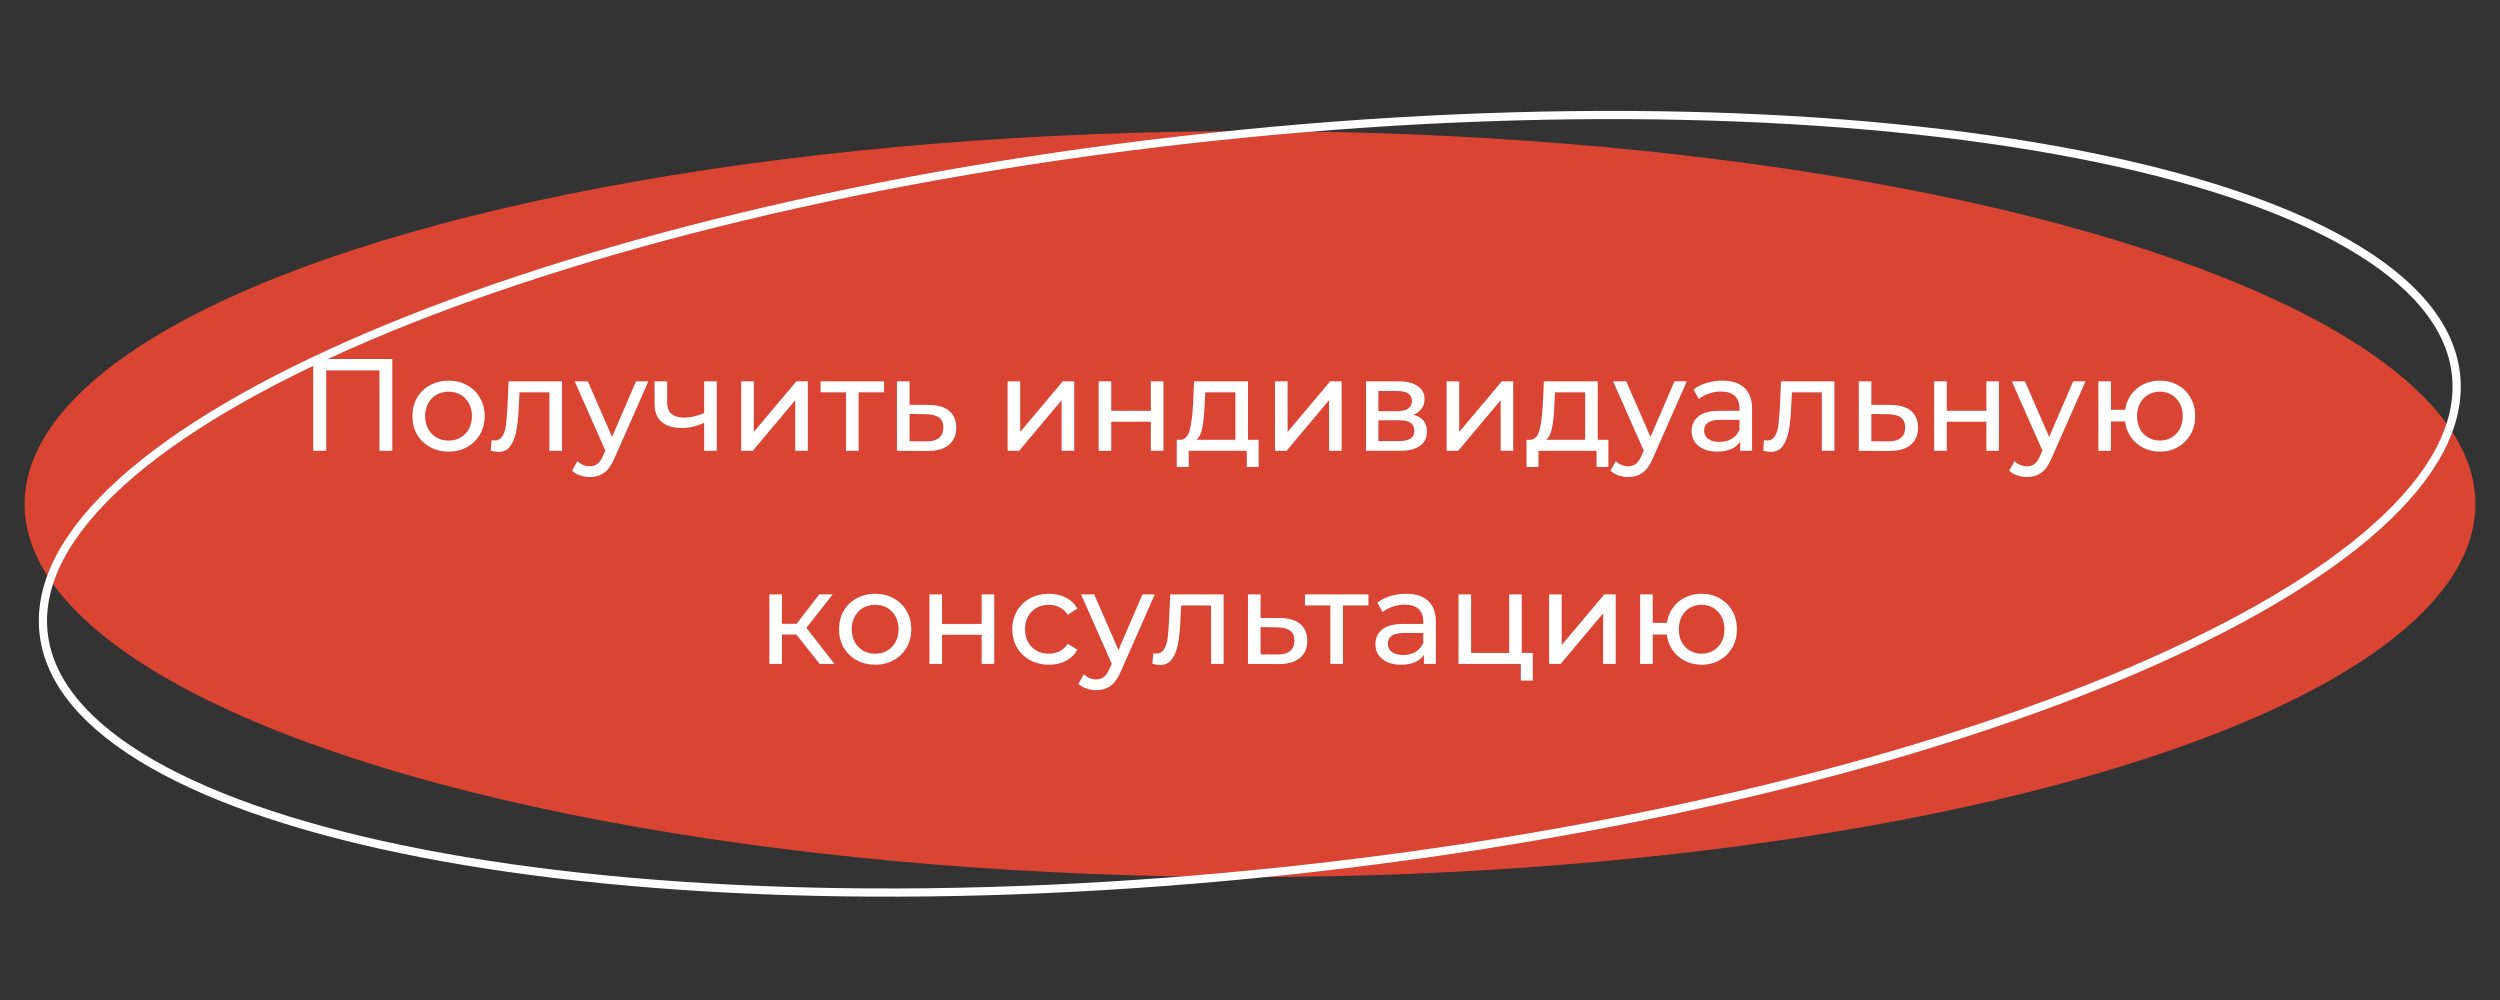 <svg width="305" height="122" viewBox="0 0 305 122" fill="none" xmlns="http://www.w3.org/2000/svg">
<rect x="0" y="0" width="305" height="122" fill="#333333" stroke="none"/>
<ellipse cx="152.5" cy="61.5" rx="149.5" ry="45.5" fill="#DA4533"/>
<path d="M47.861 43.8V55H46.293V45.192H39.797V55H38.213V43.8H47.861ZM54.729 55.096C53.887 55.096 53.129 54.909 52.457 54.536C51.785 54.163 51.257 53.651 50.873 53C50.5 52.339 50.313 51.592 50.313 50.76C50.313 49.928 50.5 49.187 50.873 48.536C51.257 47.875 51.785 47.363 52.457 47C53.129 46.627 53.887 46.44 54.729 46.44C55.572 46.44 56.324 46.627 56.985 47C57.657 47.363 58.18 47.875 58.553 48.536C58.937 49.187 59.129 49.928 59.129 50.76C59.129 51.592 58.937 52.339 58.553 53C58.18 53.651 57.657 54.163 56.985 54.536C56.324 54.909 55.572 55.096 54.729 55.096ZM54.729 53.752C55.273 53.752 55.759 53.629 56.185 53.384C56.623 53.128 56.964 52.776 57.209 52.328C57.455 51.869 57.577 51.347 57.577 50.76C57.577 50.173 57.455 49.656 57.209 49.208C56.964 48.749 56.623 48.397 56.185 48.152C55.759 47.907 55.273 47.784 54.729 47.784C54.185 47.784 53.695 47.907 53.257 48.152C52.831 48.397 52.489 48.749 52.233 49.208C51.988 49.656 51.865 50.173 51.865 50.76C51.865 51.347 51.988 51.869 52.233 52.328C52.489 52.776 52.831 53.128 53.257 53.384C53.695 53.629 54.185 53.752 54.729 53.752ZM68.565 46.52V55H67.029V47.864H63.381L63.285 49.752C63.231 50.893 63.13 51.848 62.981 52.616C62.831 53.373 62.586 53.981 62.245 54.44C61.904 54.899 61.429 55.128 60.821 55.128C60.544 55.128 60.229 55.08 59.877 54.984L59.973 53.688C60.111 53.72 60.239 53.736 60.357 53.736C60.783 53.736 61.103 53.549 61.317 53.176C61.53 52.803 61.669 52.36 61.733 51.848C61.797 51.336 61.855 50.605 61.909 49.656L62.053 46.52H68.565ZM79.103 46.52L74.991 55.848C74.628 56.712 74.201 57.32 73.711 57.672C73.231 58.024 72.65 58.2 71.967 58.2C71.551 58.2 71.145 58.131 70.751 57.992C70.367 57.864 70.047 57.672 69.791 57.416L70.447 56.264C70.884 56.68 71.391 56.888 71.967 56.888C72.34 56.888 72.65 56.787 72.895 56.584C73.151 56.392 73.38 56.056 73.583 55.576L73.855 54.984L70.111 46.52H71.711L74.671 53.304L77.599 46.52H79.103ZM87.444 46.52V55H85.907V51.576C84.99 52.003 84.078 52.216 83.171 52.216C82.115 52.216 81.299 51.971 80.724 51.48C80.147 50.989 79.859 50.253 79.859 49.272V46.52H81.395V49.176C81.395 49.763 81.577 50.205 81.939 50.504C82.313 50.803 82.83 50.952 83.492 50.952C84.238 50.952 85.043 50.765 85.907 50.392V46.52H87.444ZM90.425 46.52H91.962V52.696L97.162 46.52H98.553V55H97.017V48.824L91.834 55H90.425V46.52ZM107.855 47.864H104.751V55H103.215V47.864H100.111V46.52H107.855V47.864ZM113.346 49.4C114.423 49.411 115.244 49.656 115.81 50.136C116.375 50.616 116.658 51.293 116.658 52.168C116.658 53.085 116.348 53.795 115.73 54.296C115.122 54.787 114.247 55.027 113.106 55.016L109.426 55V46.52H110.962V49.384L113.346 49.4ZM112.978 53.848C113.671 53.859 114.194 53.72 114.546 53.432C114.908 53.144 115.09 52.717 115.09 52.152C115.09 51.597 114.914 51.192 114.562 50.936C114.22 50.68 113.692 50.547 112.978 50.536L110.962 50.504V53.832L112.978 53.848ZM122.926 46.52H124.462V52.696L129.661 46.52H131.054V55H129.517V48.824L124.334 55H122.926V46.52ZM134.035 46.52H135.571V50.12H140.403V46.52H141.939V55H140.403V51.448H135.571V55H134.035V46.52ZM153.55 53.656V56.968H152.11V55H145.022V56.968H143.566V53.656H144.014C144.558 53.624 144.931 53.24 145.134 52.504C145.336 51.768 145.475 50.728 145.549 49.384L145.678 46.52H152.253V53.656H153.55ZM146.958 49.496C146.915 50.563 146.824 51.448 146.686 52.152C146.558 52.845 146.318 53.347 145.966 53.656H150.718V47.864H147.038L146.958 49.496ZM155.551 46.52H157.087V52.696L162.286 46.52H163.679V55H162.142V48.824L156.959 55H155.551V46.52ZM172.436 50.6C173.535 50.877 174.084 51.565 174.084 52.664C174.084 53.411 173.801 53.987 173.236 54.392C172.681 54.797 171.849 55 170.74 55H166.66V46.52H170.596C171.599 46.52 172.383 46.712 172.948 47.096C173.513 47.469 173.796 48.003 173.796 48.696C173.796 49.144 173.673 49.533 173.428 49.864C173.193 50.184 172.863 50.429 172.436 50.6ZM168.164 50.168H170.468C171.055 50.168 171.497 50.061 171.796 49.848C172.105 49.635 172.26 49.325 172.26 48.92C172.26 48.109 171.663 47.704 170.468 47.704H168.164V50.168ZM170.628 53.816C171.268 53.816 171.748 53.715 172.068 53.512C172.388 53.309 172.548 52.995 172.548 52.568C172.548 52.131 172.399 51.805 172.1 51.592C171.812 51.379 171.353 51.272 170.724 51.272H168.164V53.816H170.628ZM176.488 46.52H178.024V52.696L183.224 46.52H184.616V55H183.08V48.824L177.896 55H176.488V46.52ZM196.221 53.656V56.968H194.781V55H187.693V56.968H186.237V53.656H186.685C187.229 53.624 187.603 53.24 187.805 52.504C188.008 51.768 188.147 50.728 188.221 49.384L188.349 46.52H194.925V53.656H196.221ZM189.629 49.496C189.587 50.563 189.496 51.448 189.357 52.152C189.229 52.845 188.989 53.347 188.637 53.656H193.389V47.864H189.709L189.629 49.496ZM205.79 46.52L201.678 55.848C201.316 56.712 200.889 57.32 200.398 57.672C199.918 58.024 199.337 58.2 198.654 58.2C198.238 58.2 197.833 58.131 197.438 57.992C197.054 57.864 196.734 57.672 196.478 57.416L197.134 56.264C197.572 56.68 198.078 56.888 198.654 56.888C199.028 56.888 199.337 56.787 199.582 56.584C199.838 56.392 200.068 56.056 200.27 55.576L200.542 54.984L196.798 46.52H198.398L201.358 53.304L204.286 46.52H205.79ZM210.121 46.44C211.295 46.44 212.191 46.728 212.809 47.304C213.439 47.88 213.753 48.739 213.753 49.88V55H212.297V53.88C212.041 54.275 211.673 54.579 211.193 54.792C210.724 54.995 210.164 55.096 209.513 55.096C208.564 55.096 207.801 54.867 207.225 54.408C206.66 53.949 206.377 53.347 206.377 52.6C206.377 51.853 206.649 51.256 207.193 50.808C207.737 50.349 208.601 50.12 209.785 50.12H212.217V49.816C212.217 49.155 212.025 48.648 211.641 48.296C211.257 47.944 210.692 47.768 209.945 47.768C209.444 47.768 208.953 47.853 208.473 48.024C207.993 48.184 207.588 48.403 207.257 48.68L206.617 47.528C207.055 47.176 207.577 46.909 208.185 46.728C208.793 46.536 209.439 46.44 210.121 46.44ZM209.769 53.912C210.356 53.912 210.863 53.784 211.289 53.528C211.716 53.261 212.025 52.888 212.217 52.408V51.224H209.849C208.548 51.224 207.897 51.661 207.897 52.536C207.897 52.963 208.063 53.299 208.393 53.544C208.724 53.789 209.183 53.912 209.769 53.912ZM223.799 46.52V55H222.263V47.864H218.615L218.519 49.752C218.466 50.893 218.365 51.848 218.215 52.616C218.066 53.373 217.821 53.981 217.479 54.44C217.138 54.899 216.663 55.128 216.055 55.128C215.778 55.128 215.463 55.08 215.111 54.984L215.207 53.688C215.346 53.72 215.474 53.736 215.591 53.736C216.018 53.736 216.338 53.549 216.551 53.176C216.765 52.803 216.903 52.36 216.967 51.848C217.031 51.336 217.09 50.605 217.143 49.656L217.287 46.52H223.799ZM230.689 49.4C231.767 49.411 232.588 49.656 233.153 50.136C233.719 50.616 234.001 51.293 234.001 52.168C234.001 53.085 233.692 53.795 233.073 54.296C232.465 54.787 231.591 55.027 230.449 55.016L226.769 55V46.52H228.305V49.384L230.689 49.4ZM230.321 53.848C231.015 53.859 231.537 53.72 231.889 53.432C232.252 53.144 232.433 52.717 232.433 52.152C232.433 51.597 232.257 51.192 231.905 50.936C231.564 50.68 231.036 50.547 230.321 50.536L228.305 50.504V53.832L230.321 53.848ZM235.972 46.52H237.508V50.12H242.34V46.52H243.876V55H242.34V51.448H237.508V55H235.972V46.52ZM254.431 46.52L250.319 55.848C249.956 56.712 249.53 57.32 249.039 57.672C248.559 58.024 247.978 58.2 247.295 58.2C246.879 58.2 246.474 58.131 246.079 57.992C245.695 57.864 245.375 57.672 245.119 57.416L245.775 56.264C246.212 56.68 246.719 56.888 247.295 56.888C247.668 56.888 247.978 56.787 248.223 56.584C248.479 56.392 248.708 56.056 248.911 55.576L249.183 54.984L245.439 46.52H247.039L249.999 53.304L252.927 46.52H254.431ZM263.508 46.44C264.329 46.44 265.065 46.627 265.716 47C266.366 47.363 266.878 47.875 267.252 48.536C267.625 49.187 267.812 49.928 267.812 50.76C267.812 51.592 267.625 52.339 267.252 53C266.878 53.651 266.366 54.163 265.716 54.536C265.065 54.909 264.329 55.096 263.508 55.096C262.761 55.096 262.084 54.941 261.476 54.632C260.868 54.323 260.366 53.891 259.972 53.336C259.588 52.771 259.348 52.131 259.252 51.416H257.54V55H256.004V46.52H257.54V49.992H259.268C259.374 49.288 259.62 48.669 260.004 48.136C260.398 47.592 260.894 47.176 261.492 46.888C262.1 46.589 262.772 46.44 263.508 46.44ZM263.508 53.752C264.03 53.752 264.5 53.629 264.916 53.384C265.342 53.139 265.678 52.792 265.924 52.344C266.169 51.885 266.292 51.357 266.292 50.76C266.292 50.173 266.169 49.656 265.924 49.208C265.678 48.749 265.342 48.397 264.916 48.152C264.5 47.907 264.03 47.784 263.508 47.784C262.985 47.784 262.51 47.907 262.084 48.152C261.657 48.397 261.321 48.749 261.076 49.208C260.841 49.656 260.724 50.173 260.724 50.76C260.724 51.357 260.841 51.885 261.076 52.344C261.321 52.792 261.657 53.139 262.084 53.384C262.51 53.629 262.985 53.752 263.508 53.752ZM97.159 77.416H95.399V81H93.863V72.52H95.399V76.104H97.191L99.943 72.52H101.591L98.375 76.6L101.815 81H100.007L97.159 77.416ZM106.776 81.096C105.934 81.096 105.176 80.909 104.504 80.536C103.832 80.163 103.304 79.651 102.92 79C102.547 78.339 102.36 77.592 102.36 76.76C102.36 75.928 102.547 75.187 102.92 74.536C103.304 73.875 103.832 73.363 104.504 73C105.176 72.627 105.934 72.44 106.776 72.44C107.619 72.44 108.371 72.627 109.032 73C109.704 73.363 110.227 73.875 110.6 74.536C110.984 75.187 111.176 75.928 111.176 76.76C111.176 77.592 110.984 78.339 110.6 79C110.227 79.651 109.704 80.163 109.032 80.536C108.371 80.909 107.619 81.096 106.776 81.096ZM106.776 79.752C107.32 79.752 107.806 79.629 108.232 79.384C108.67 79.128 109.011 78.776 109.256 78.328C109.502 77.869 109.624 77.347 109.624 76.76C109.624 76.173 109.502 75.656 109.256 75.208C109.011 74.749 108.67 74.397 108.232 74.152C107.806 73.907 107.32 73.784 106.776 73.784C106.232 73.784 105.742 73.907 105.304 74.152C104.878 74.397 104.536 74.749 104.28 75.208C104.035 75.656 103.912 76.173 103.912 76.76C103.912 77.347 104.035 77.869 104.28 78.328C104.536 78.776 104.878 79.128 105.304 79.384C105.742 79.629 106.232 79.752 106.776 79.752ZM113.394 72.52H114.93V76.12H119.762V72.52H121.298V81H119.762V77.448H114.93V81H113.394V72.52ZM127.981 81.096C127.117 81.096 126.344 80.909 125.661 80.536C124.989 80.163 124.461 79.651 124.077 79C123.693 78.339 123.501 77.592 123.501 76.76C123.501 75.928 123.693 75.187 124.077 74.536C124.461 73.875 124.989 73.363 125.661 73C126.344 72.627 127.117 72.44 127.981 72.44C128.749 72.44 129.432 72.595 130.029 72.904C130.637 73.213 131.106 73.661 131.437 74.248L130.269 75C130.002 74.595 129.672 74.291 129.277 74.088C128.882 73.885 128.445 73.784 127.965 73.784C127.41 73.784 126.909 73.907 126.461 74.152C126.024 74.397 125.677 74.749 125.421 75.208C125.176 75.656 125.053 76.173 125.053 76.76C125.053 77.357 125.176 77.885 125.421 78.344C125.677 78.792 126.024 79.139 126.461 79.384C126.909 79.629 127.41 79.752 127.965 79.752C128.445 79.752 128.882 79.651 129.277 79.448C129.672 79.245 130.002 78.941 130.269 78.536L131.437 79.272C131.106 79.859 130.637 80.312 130.029 80.632C129.432 80.941 128.749 81.096 127.981 81.096ZM140.884 72.52L136.772 81.848C136.409 82.712 135.983 83.32 135.492 83.672C135.012 84.024 134.431 84.2 133.748 84.2C133.332 84.2 132.927 84.131 132.532 83.992C132.148 83.864 131.828 83.672 131.572 83.416L132.228 82.264C132.665 82.68 133.172 82.888 133.748 82.888C134.121 82.888 134.431 82.787 134.676 82.584C134.932 82.392 135.161 82.056 135.364 81.576L135.636 80.984L131.892 72.52H133.492L136.452 79.304L139.38 72.52H140.884ZM149.284 72.52V81H147.748V73.864H144.1L144.004 75.752C143.95 76.893 143.849 77.848 143.7 78.616C143.55 79.373 143.305 79.981 142.964 80.44C142.622 80.899 142.148 81.128 141.54 81.128C141.262 81.128 140.948 81.08 140.596 80.984L140.692 79.688C140.83 79.72 140.958 79.736 141.076 79.736C141.502 79.736 141.822 79.549 142.036 79.176C142.249 78.803 142.388 78.36 142.452 77.848C142.516 77.336 142.574 76.605 142.628 75.656L142.772 72.52H149.284ZM156.174 75.4C157.251 75.411 158.072 75.656 158.638 76.136C159.203 76.616 159.486 77.293 159.486 78.168C159.486 79.085 159.176 79.795 158.558 80.296C157.95 80.787 157.075 81.027 155.934 81.016L152.254 81V72.52H153.79V75.384L156.174 75.4ZM155.806 79.848C156.499 79.859 157.022 79.72 157.374 79.432C157.736 79.144 157.918 78.717 157.918 78.152C157.918 77.597 157.742 77.192 157.39 76.936C157.048 76.68 156.52 76.547 155.806 76.536L153.79 76.504V79.832L155.806 79.848ZM166.949 73.864H163.845V81H162.309V73.864H159.205V72.52H166.949V73.864ZM171.543 72.44C172.717 72.44 173.613 72.728 174.231 73.304C174.861 73.88 175.175 74.739 175.175 75.88V81H173.719V79.88C173.463 80.275 173.095 80.579 172.615 80.792C172.146 80.995 171.586 81.096 170.935 81.096C169.986 81.096 169.223 80.867 168.647 80.408C168.082 79.949 167.799 79.347 167.799 78.6C167.799 77.853 168.071 77.256 168.615 76.808C169.159 76.349 170.023 76.12 171.207 76.12H173.639V75.816C173.639 75.155 173.447 74.648 173.063 74.296C172.679 73.944 172.114 73.768 171.367 73.768C170.866 73.768 170.375 73.853 169.895 74.024C169.415 74.184 169.01 74.403 168.679 74.68L168.039 73.528C168.477 73.176 168.999 72.909 169.607 72.728C170.215 72.536 170.861 72.44 171.543 72.44ZM171.191 79.912C171.778 79.912 172.285 79.784 172.711 79.528C173.138 79.261 173.447 78.888 173.639 78.408V77.224H171.271C169.97 77.224 169.319 77.661 169.319 78.536C169.319 78.963 169.485 79.299 169.815 79.544C170.146 79.789 170.605 79.912 171.191 79.912ZM186.997 79.656V83.032H185.541V81H177.941V72.52H179.477V79.656H184.117V72.52H185.653V79.656H186.997ZM188.988 72.52H190.524V78.696L195.724 72.52H197.116V81H195.58V74.824L190.396 81H188.988V72.52ZM207.601 72.44C208.423 72.44 209.159 72.627 209.809 73C210.46 73.363 210.972 73.875 211.345 74.536C211.719 75.187 211.905 75.928 211.905 76.76C211.905 77.592 211.719 78.339 211.345 79C210.972 79.651 210.46 80.163 209.809 80.536C209.159 80.909 208.423 81.096 207.601 81.096C206.855 81.096 206.177 80.941 205.569 80.632C204.961 80.323 204.46 79.891 204.065 79.336C203.681 78.771 203.441 78.131 203.345 77.416H201.633V81H200.097V72.52H201.633V75.992H203.361C203.468 75.288 203.713 74.669 204.097 74.136C204.492 73.592 204.988 73.176 205.585 72.888C206.193 72.589 206.865 72.44 207.601 72.44ZM207.601 79.752C208.124 79.752 208.593 79.629 209.009 79.384C209.436 79.139 209.772 78.792 210.017 78.344C210.263 77.885 210.385 77.357 210.385 76.76C210.385 76.173 210.263 75.656 210.017 75.208C209.772 74.749 209.436 74.397 209.009 74.152C208.593 73.907 208.124 73.784 207.601 73.784C207.079 73.784 206.604 73.907 206.177 74.152C205.751 74.397 205.415 74.749 205.169 75.208C204.935 75.656 204.817 76.173 204.817 76.76C204.817 77.357 204.935 77.885 205.169 78.344C205.415 78.792 205.751 79.139 206.177 79.384C206.604 79.629 207.079 79.752 207.601 79.752Z" fill="white"/>
<path d="M299.636 45.732C300.276 51.743 296.918 57.99 290.069 64.159C283.231 70.319 272.993 76.324 260.094 81.835C234.301 92.854 197.977 101.854 157.237 106.209C116.497 110.564 79.095 109.443 51.564 104.124C37.795 101.463 26.524 97.758 18.543 93.181C10.549 88.599 5.952 83.202 5.313 77.191C4.673 71.181 8.03 64.934 14.879 58.764C21.718 52.604 31.956 46.6 44.855 41.089C70.647 30.07 106.972 21.069 147.712 16.715C188.451 12.36 225.853 13.48 253.385 18.8C267.154 21.46 278.425 25.166 286.406 29.742C294.4 34.325 298.996 39.721 299.636 45.732Z" stroke="white"/>
</svg>
